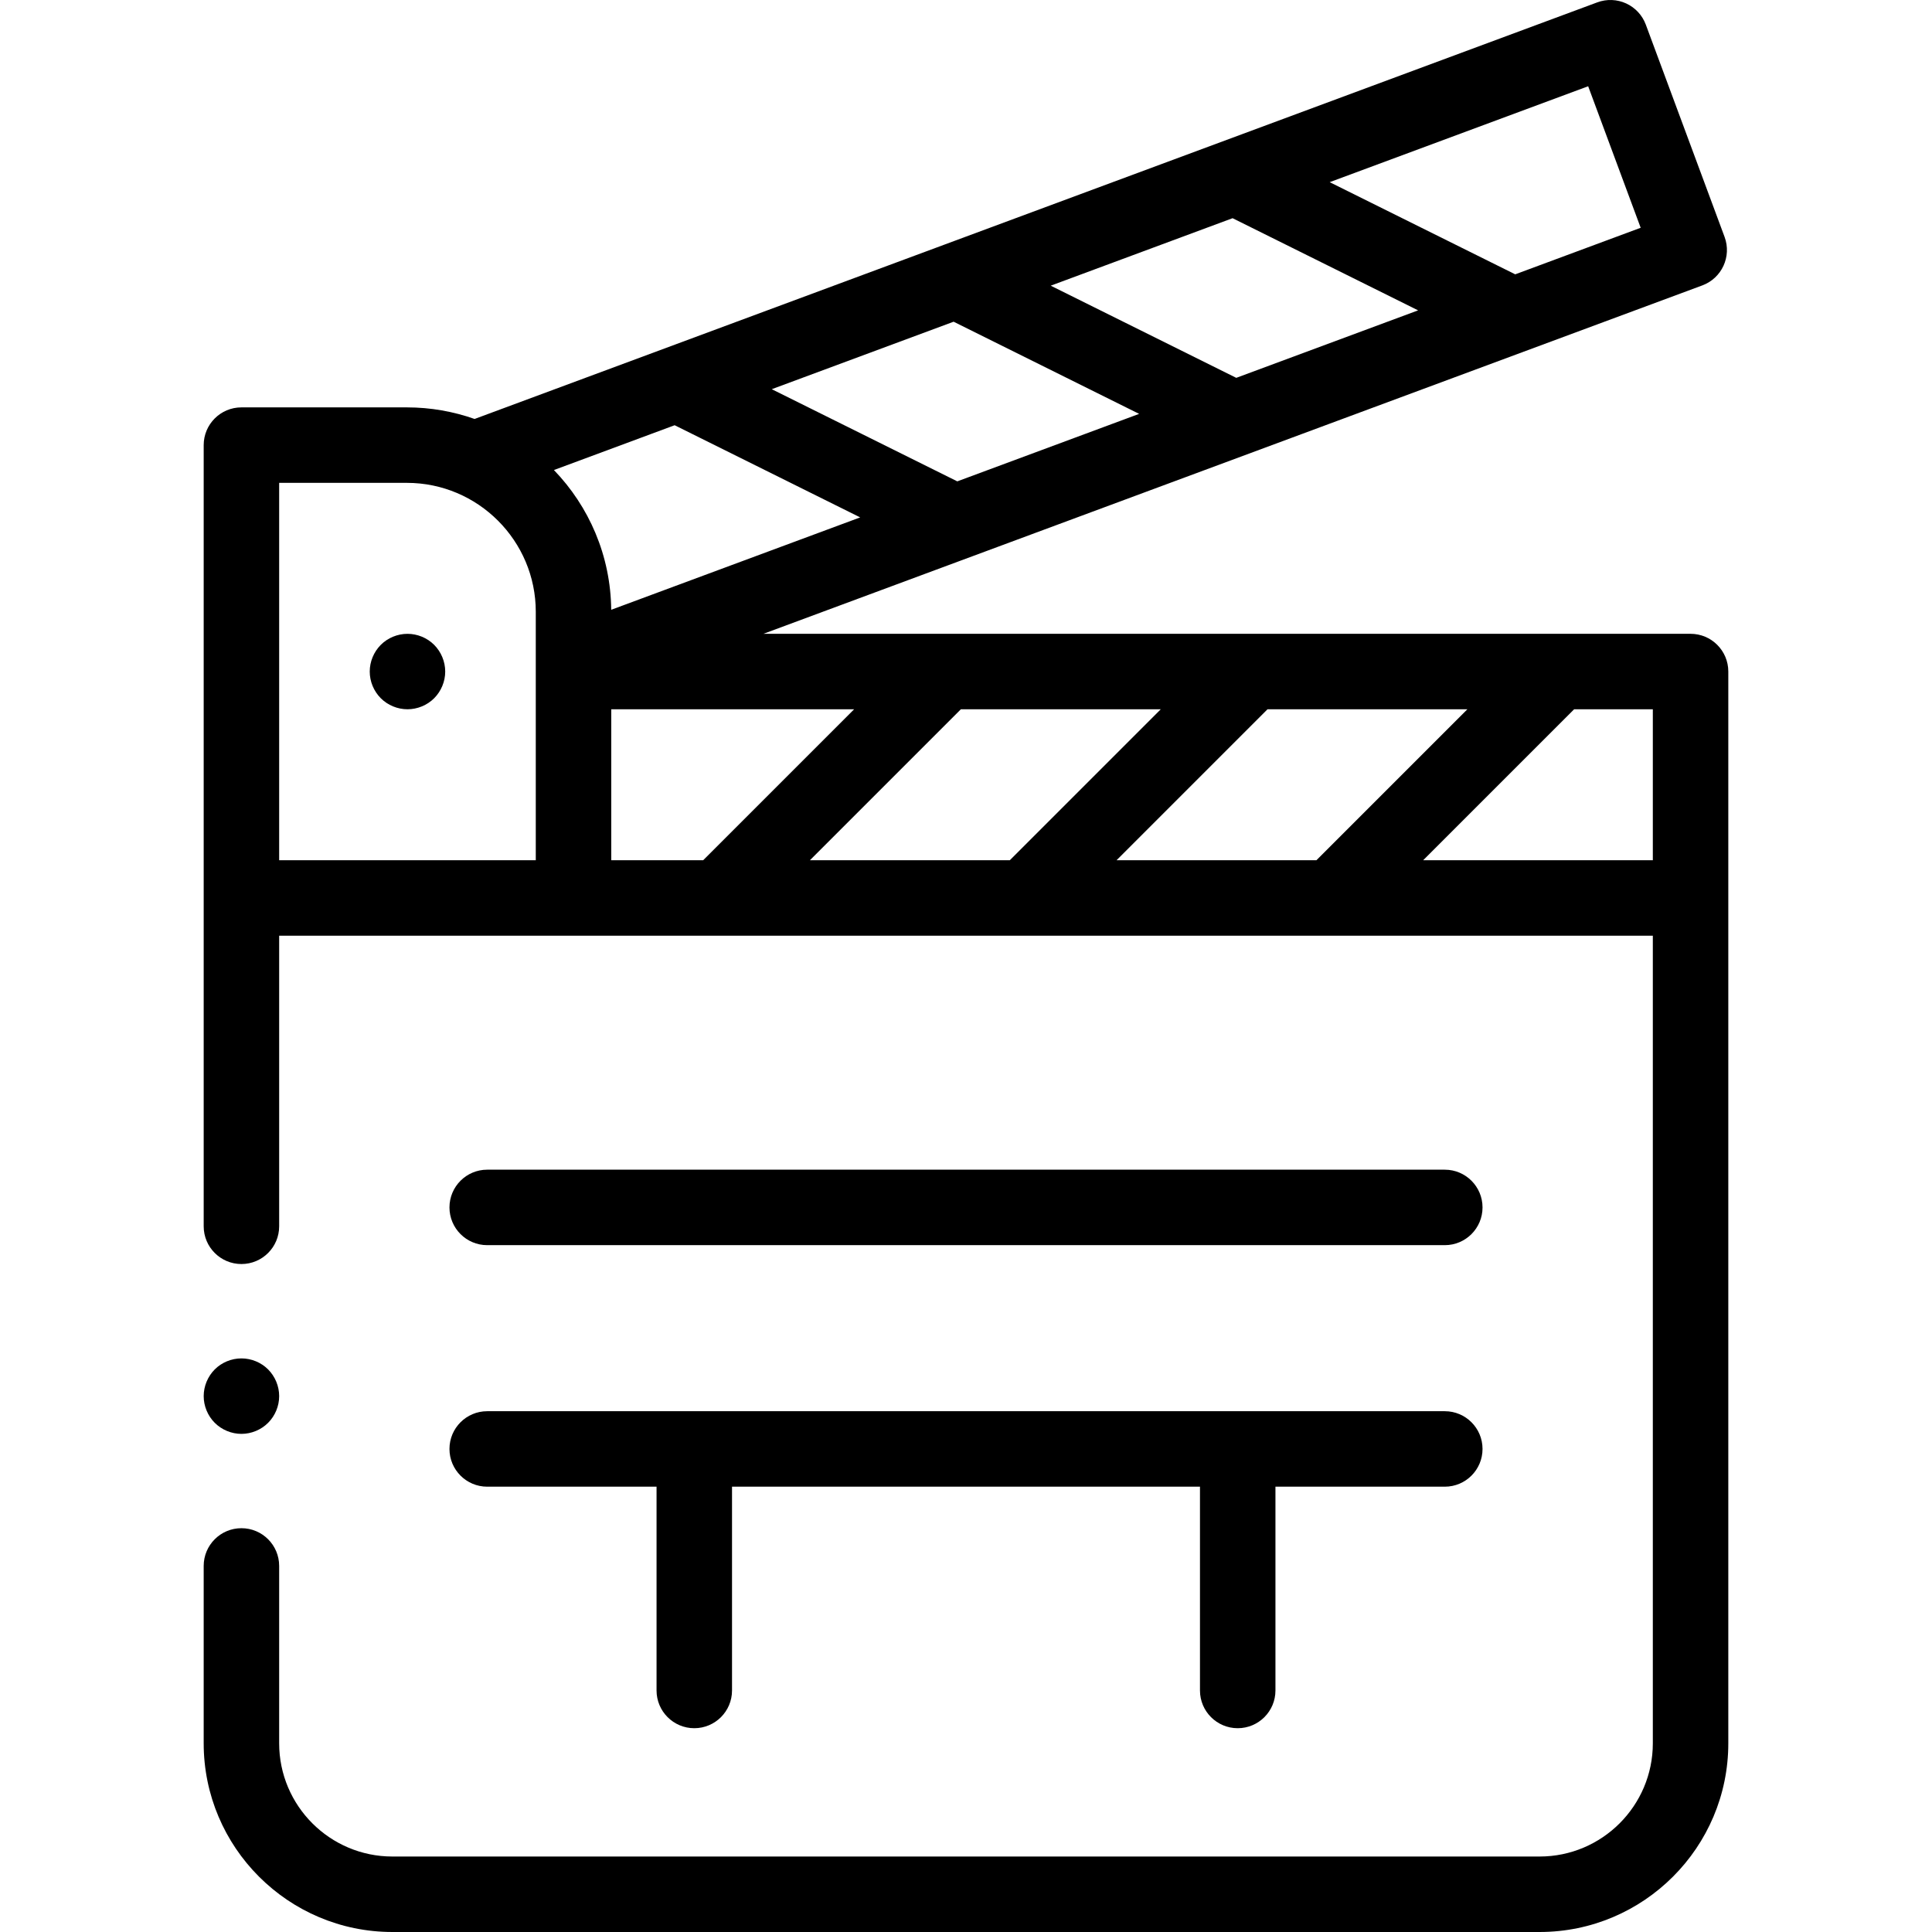 <svg id="Layer_1" enable-background="new 0 0 511.95 511.95" height="512" viewBox="0 0 511.95 511.95" width="512" xmlns="http://www.w3.org/2000/svg"><g id="XMLID_2307_"><g id="XMLID_110_"><path id="XMLID_113_" d="m447.975 167.95h-245.682l248.796-92.322c5.178-1.921 7.818-7.677 5.896-12.854l-20.873-56.253c-.923-2.486-2.795-4.504-5.206-5.61s-5.162-1.208-7.648-.286l-297.498 110.394c-5.62-1.98-11.657-3.069-17.946-3.069h-43.839c-5.523 0-10 4.477-10 10v207c0 5.523 4.477 10 10 10s10-4.477 10-10v-77h364v214c0 16.542-13.458 30-30 30h-304c-16.542 0-30-13.458-30-30v-47c0-5.523-4.477-10-10-10s-10 4.477-10 10v47c0 27.57 22.43 50 50 50h304c27.57 0 50-22.43 50-50v-284c0-5.523-4.477-10-10-10zm-152.108 60 40-40h52.966l-40 40zm-81.251 0 40-40h52.966l-40 40zm-52.641 0v-40h64.355l-40 40zm16.799-115.27 49.162 24.422-65.974 24.482c-.138-14.366-5.898-27.404-15.181-37.031zm73.921-27.431 49.162 24.422-48.188 17.882-49.162-24.422zm73.921-27.43 49.162 24.422-48.188 17.882-49.163-24.422zm108.14 2.537-33.244 12.336-49.163-24.422 68.491-25.415zm-360.781 167.594v-100h33.839c18.836 0 34.161 15.324 34.161 34.161v65.839zm303.143 0 40-40h20.857v40z"/><path id="XMLID_1147_" d="m107.975 167.955c-2.63 0-5.21 1.06-7.07 2.92-1.86 1.87-2.93 4.44-2.93 7.08 0 2.63 1.07 5.2 2.93 7.07 1.86 1.86 4.44 2.92 7.07 2.92s5.21-1.06 7.07-2.92c1.86-1.87 2.93-4.44 2.93-7.07 0-2.64-1.07-5.21-2.93-7.08-1.86-1.86-4.44-2.92-7.07-2.92z"/><path id="XMLID_1330_" d="m129.102 329.948h253.746c5.523 0 10-4.477 10-10s-4.477-10-10-10h-253.746c-5.523 0-10 4.477-10 10s4.477 10 10 10z"/><path id="XMLID_1331_" d="m129.102 393.948h44.873v54c0 5.523 4.477 10 10 10s10-4.477 10-10v-54h124v54c0 5.523 4.477 10 10 10s10-4.477 10-10v-54h44.873c5.523 0 10-4.477 10-10s-4.477-10-10-10h-253.746c-5.523 0-10 4.477-10 10s4.477 10 10 10z"/><path id="XMLID_1471_" d="m63.975 379.955c2.63 0 5.21-1.07 7.07-2.93s2.93-4.44 2.93-7.07c0-2.64-1.07-5.21-2.93-7.08-1.86-1.86-4.44-2.92-7.07-2.92s-5.21 1.06-7.07 2.92c-1.86 1.87-2.93 4.44-2.93 7.08 0 2.63 1.07 5.21 2.93 7.07s4.44 2.93 7.07 2.93z"/></g></g></svg>